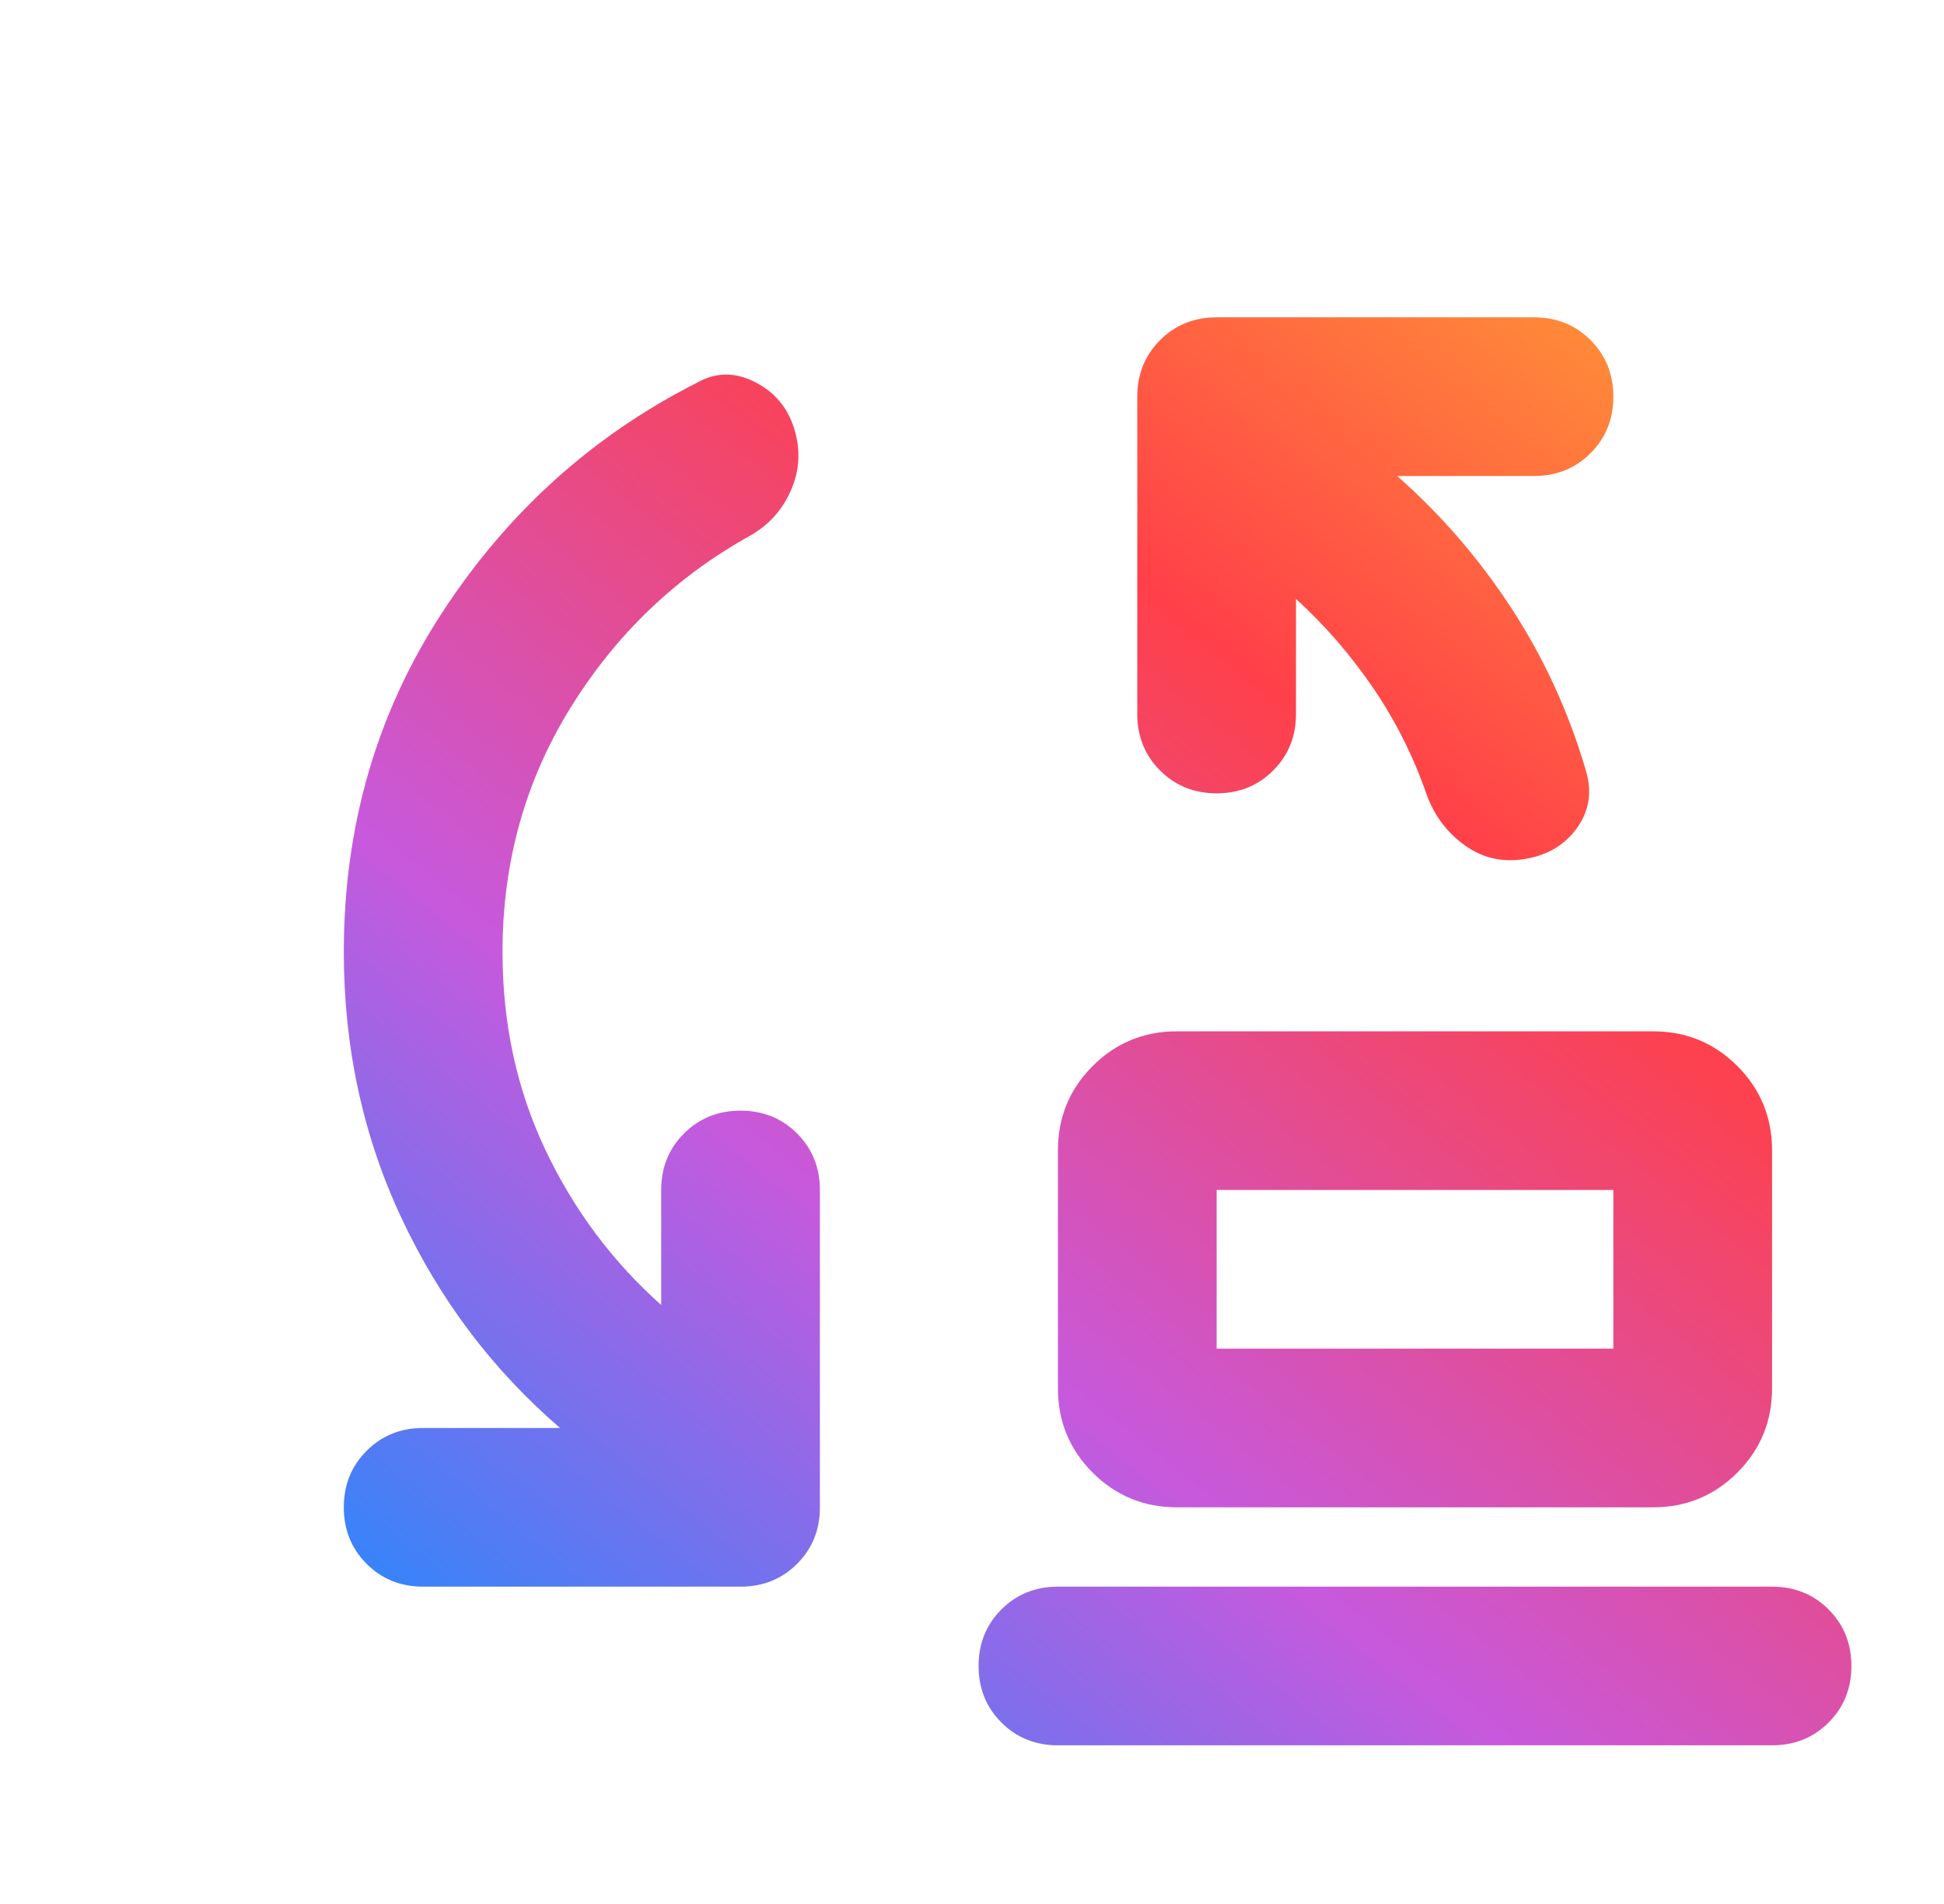 <svg width="49" height="48" viewBox="0 0 49 48" fill="none" xmlns="http://www.w3.org/2000/svg">
<mask id="mask0_2085_3530" style="mask-type:alpha" maskUnits="userSpaceOnUse" x="0" y="0" width="49" height="48">
<rect x="0.666" width="48" height="48" fill="#D9D9D9"/>
</mask>
<g mask="url(#mask0_2085_3530)">
<path d="M30.666 34H40.666V30H30.666V34ZM29.666 38C28.833 38 28.124 37.708 27.541 37.125C26.958 36.542 26.666 35.833 26.666 35V29C26.666 28.167 26.958 27.458 27.541 26.875C28.124 26.292 28.833 26 29.666 26H41.666C42.499 26 43.208 26.292 43.791 26.875C44.374 27.458 44.666 28.167 44.666 29V35C44.666 35.833 44.374 36.542 43.791 37.125C43.208 37.708 42.499 38 41.666 38H29.666ZM26.666 44C26.099 44 25.624 43.808 25.241 43.425C24.858 43.042 24.666 42.567 24.666 42C24.666 41.433 24.858 40.958 25.241 40.575C25.624 40.192 26.099 40 26.666 40H44.666C45.233 40 45.708 40.192 46.091 40.575C46.474 40.958 46.666 41.433 46.666 42C46.666 42.567 46.474 43.042 46.091 43.425C45.708 43.808 45.233 44 44.666 44H26.666ZM12.666 24C12.666 25.8 13.024 27.458 13.741 28.975C14.458 30.492 15.433 31.8 16.666 32.9V30C16.666 29.433 16.858 28.958 17.241 28.575C17.624 28.192 18.099 28 18.666 28C19.233 28 19.708 28.192 20.091 28.575C20.474 28.958 20.666 29.433 20.666 30V38C20.666 38.567 20.474 39.042 20.091 39.425C19.708 39.808 19.233 40 18.666 40H10.666C10.099 40 9.624 39.808 9.241 39.425C8.858 39.042 8.666 38.567 8.666 38C8.666 37.433 8.858 36.958 9.241 36.575C9.624 36.192 10.099 36 10.666 36H14.116C12.416 34.533 11.083 32.767 10.116 30.7C9.149 28.633 8.666 26.4 8.666 24C8.666 20.833 9.491 17.983 11.141 15.45C12.791 12.917 14.933 10.983 17.566 9.65C18.033 9.383 18.516 9.375 19.016 9.625C19.516 9.875 19.849 10.267 20.016 10.8C20.183 11.333 20.158 11.85 19.941 12.35C19.724 12.85 19.383 13.233 18.916 13.5C17.049 14.533 15.541 15.975 14.391 17.825C13.241 19.675 12.666 21.733 12.666 24ZM32.666 15.1V18C32.666 18.567 32.474 19.042 32.091 19.425C31.708 19.808 31.233 20 30.666 20C30.099 20 29.624 19.808 29.241 19.425C28.858 19.042 28.666 18.567 28.666 18V10C28.666 9.433 28.858 8.958 29.241 8.575C29.624 8.192 30.099 8 30.666 8H38.666C39.233 8 39.708 8.192 40.091 8.575C40.474 8.958 40.666 9.433 40.666 10C40.666 10.567 40.474 11.042 40.091 11.425C39.708 11.808 39.233 12 38.666 12H35.216C36.316 12.967 37.274 14.075 38.091 15.325C38.908 16.575 39.533 17.933 39.966 19.4C40.133 19.933 40.066 20.417 39.766 20.85C39.466 21.283 39.033 21.55 38.466 21.65C37.899 21.75 37.391 21.642 36.941 21.325C36.491 21.008 36.166 20.583 35.966 20.05C35.633 19.083 35.183 18.183 34.616 17.35C34.049 16.517 33.399 15.767 32.666 15.1Z" fill="url(#paint0_linear_2085_3530)"/>
</g>
<defs>
<linearGradient id="paint0_linear_2085_3530" x1="46.666" y1="8" x2="14.918" y2="47.895" gradientUnits="userSpaceOnUse">
<stop stop-color="#FFA533"/>
<stop offset="0.32" stop-color="#FF4049"/>
<stop offset="0.66" stop-color="#C759DD"/>
<stop offset="1" stop-color="#1A8CFF"/>
</linearGradient>
</defs>
</svg>
